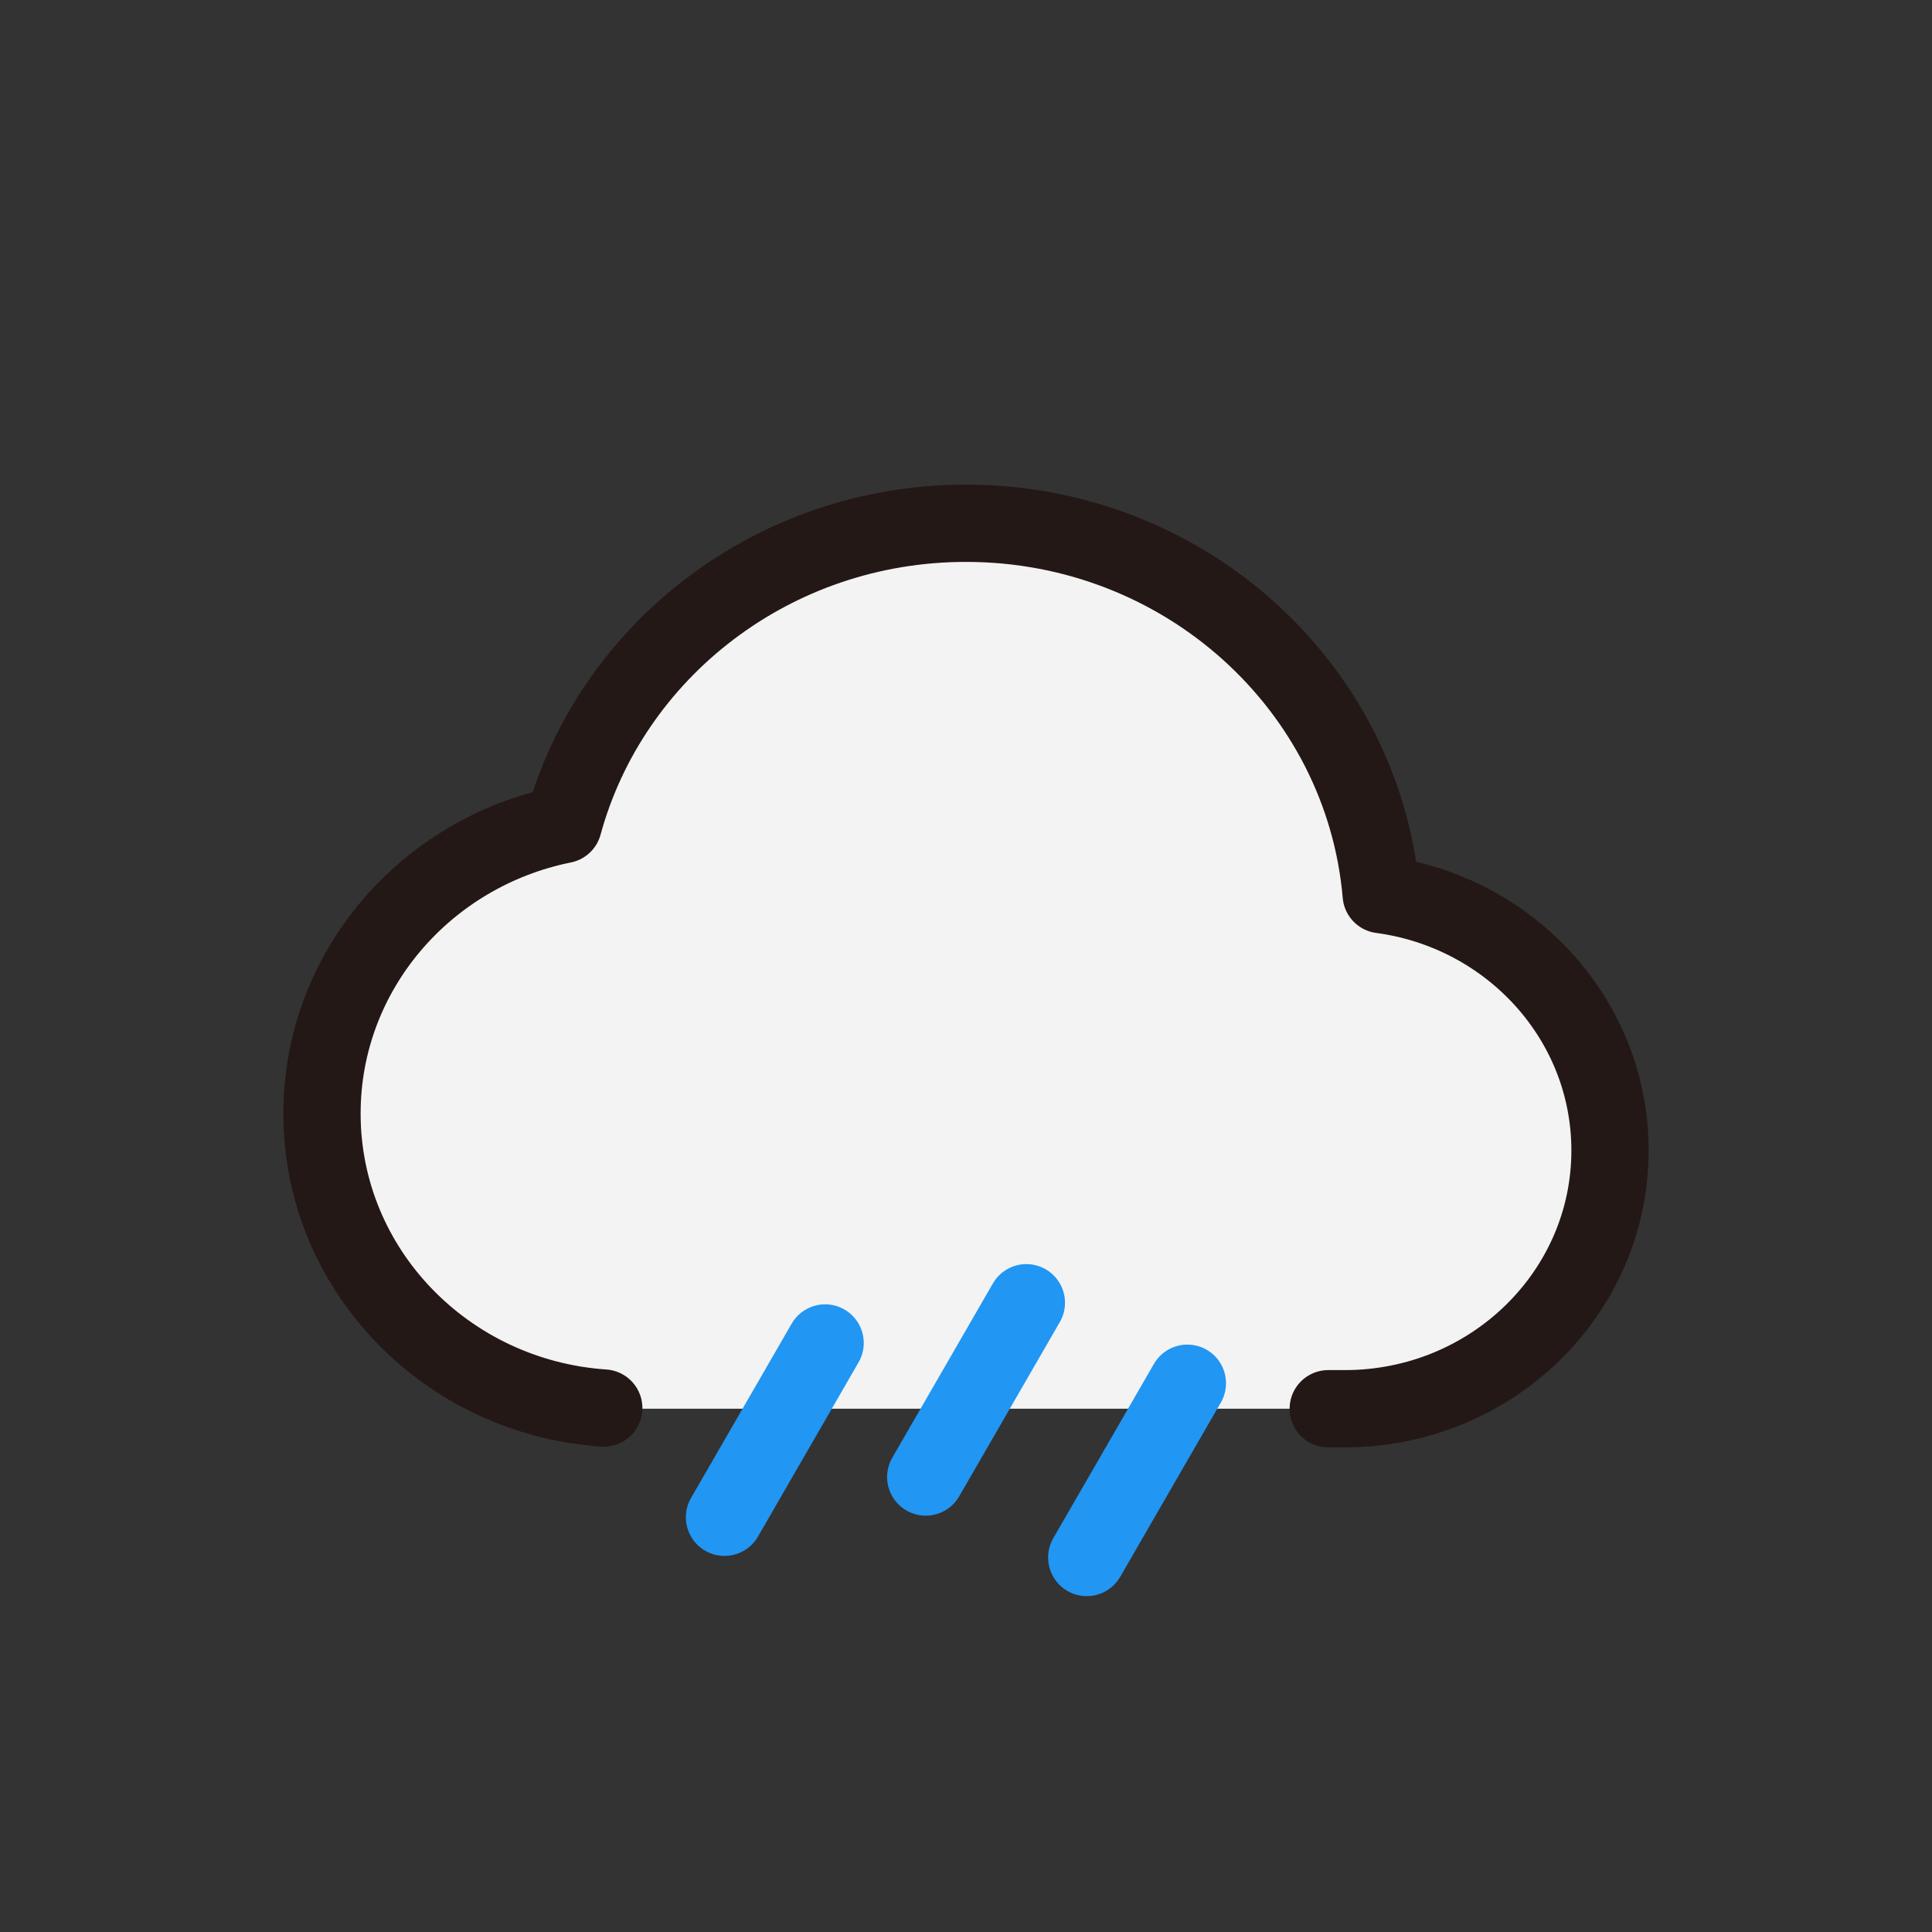 <svg width="50" height="50" viewBox="0 0 50 50" fill="none" xmlns="http://www.w3.org/2000/svg">
<rect x="0" y="0" width="50" height="50" fill="#333333" stroke="none"/>
<path fill-rule="evenodd" clip-rule="evenodd" d="M35.222 21.942C35.222 21.942 35.414 22.917 35.479 22.926C39.014 23.43 41.667 25.492 41.667 29.167C41.667 33.194 38.402 36.458 34.375 36.458H15.625C11.598 36.458 8.333 33.194 8.333 29.167C8.333 25.492 11.051 22.452 14.586 21.948C14.652 21.939 14.716 21.937 14.778 21.942C15.718 17.154 19.937 13.542 25 13.542C30.063 13.542 34.282 17.154 35.222 21.942Z" fill="#F3F3F3"/>
<path d="M34.375 36.458H34.804C38.594 36.458 41.667 33.466 41.667 29.774C41.667 26.394 39.09 23.6 35.746 23.153C35.281 17.769 30.647 13.542 25 13.542C20.005 13.542 15.802 16.85 14.577 21.34C11.012 22.059 8.333 25.134 8.333 28.819C8.333 32.858 11.551 36.164 15.625 36.44" stroke="#231815" stroke-width="2" stroke-linecap="round" stroke-linejoin="round"/>
<path d="M18.75 39.267L21.354 34.756M23.958 38.225L26.562 33.715M28.125 40.308L30.729 35.798" stroke="#2196F3" stroke-width="2" stroke-linecap="round" stroke-linejoin="round"/>
</svg>
